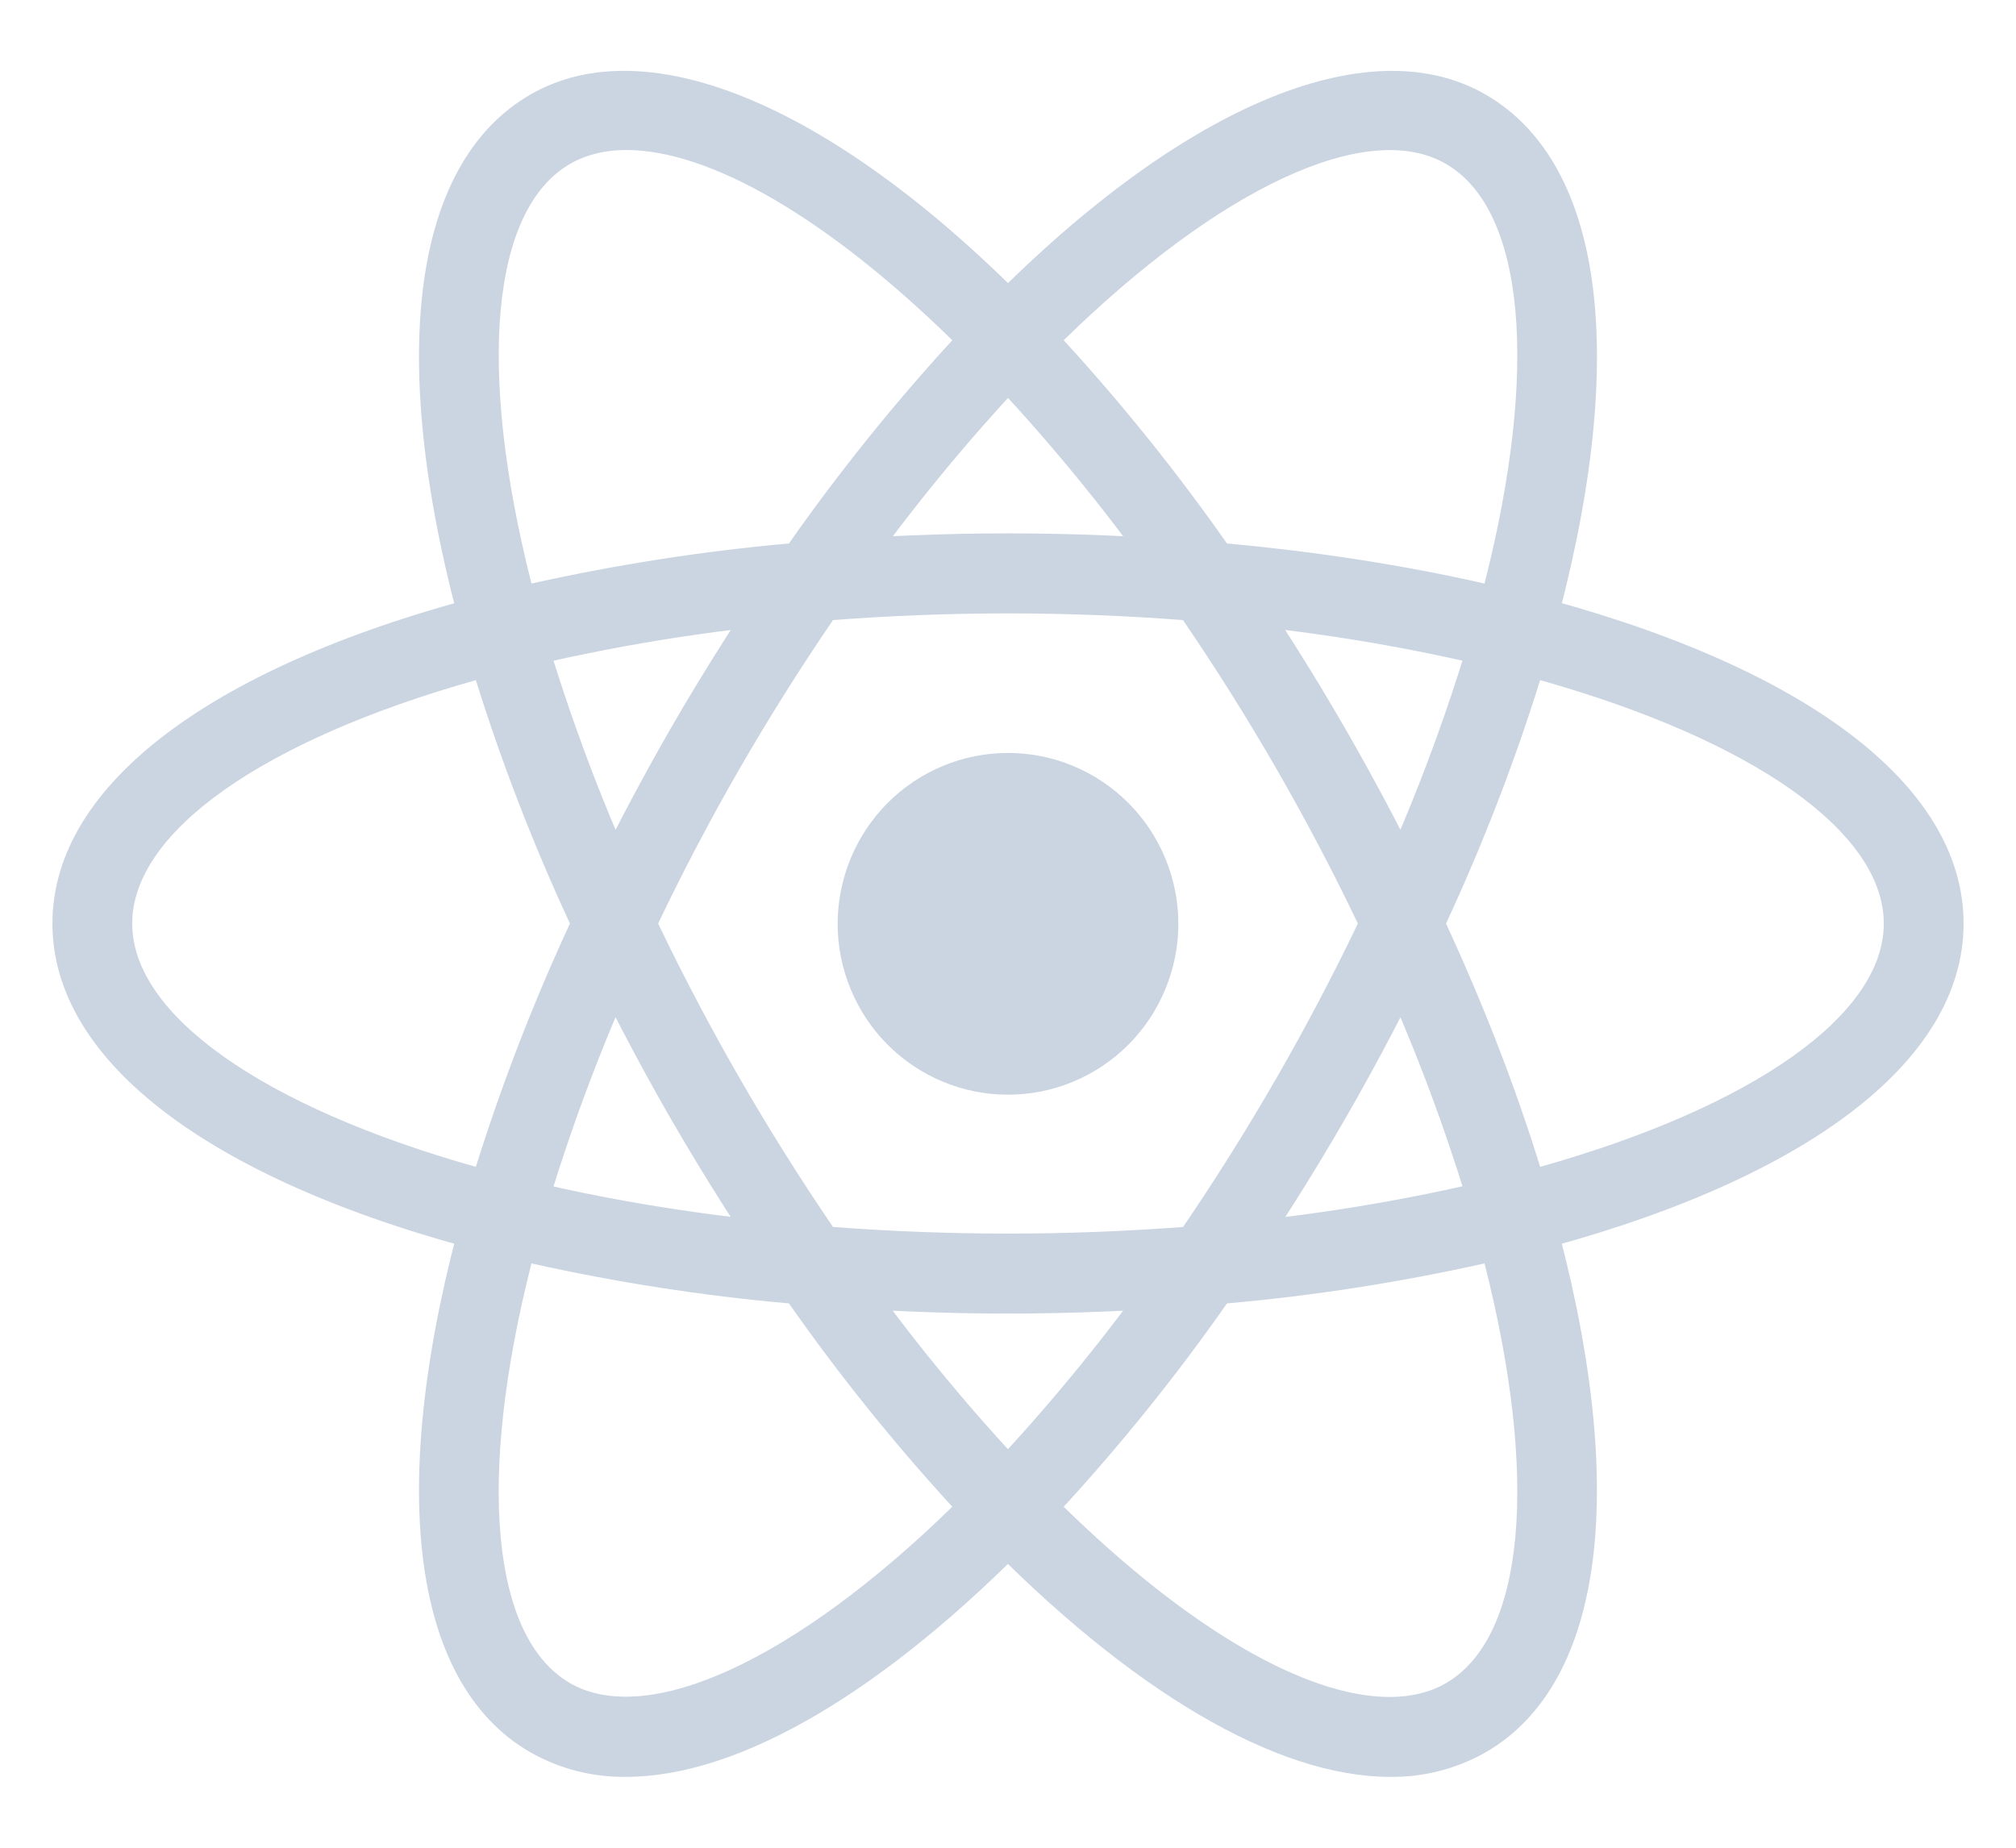 <svg width="24" height="22" viewBox="0 0 24 22" fill="none" xmlns="http://www.w3.org/2000/svg">
<path d="M12 8.965C11.734 8.965 11.47 9.017 11.224 9.12C10.978 9.222 10.755 9.372 10.566 9.561C10.378 9.75 10.229 9.974 10.127 10.221C10.025 10.468 9.972 10.732 9.972 10.999C9.972 11.267 10.025 11.531 10.127 11.778C10.229 12.025 10.378 12.249 10.566 12.438C10.755 12.627 10.978 12.777 11.224 12.879C11.47 12.982 11.734 13.034 12 13.034C12.266 13.034 12.53 12.982 12.776 12.879C13.022 12.777 13.245 12.627 13.434 12.438C13.622 12.249 13.771 12.025 13.873 11.778C13.975 11.531 14.028 11.267 14.028 10.999C14.028 10.732 13.975 10.468 13.873 10.221C13.771 9.974 13.622 9.75 13.434 9.561C13.245 9.372 13.022 9.222 12.776 9.12C12.53 9.017 12.266 8.965 12 8.965ZM6.32 15.047L5.872 14.933C2.537 14.087 0.624 12.652 0.624 10.996C0.624 9.34 2.537 7.904 5.872 7.058L6.32 6.945L6.446 7.39C6.784 8.558 7.216 9.697 7.738 10.794L7.834 10.997L7.738 11.199C7.215 12.296 6.783 13.435 6.446 14.603L6.32 15.047ZM5.665 8.098C3.13 8.813 1.574 9.906 1.574 10.996C1.574 12.085 3.13 13.178 5.665 13.893C5.975 12.904 6.349 11.936 6.785 10.996C6.349 10.056 5.974 9.088 5.665 8.098ZM17.68 15.047L17.554 14.601C17.217 13.433 16.784 12.295 16.261 11.198L16.165 10.996L16.261 10.793C16.784 9.696 17.216 8.558 17.554 7.389L17.68 6.944L18.129 7.057C21.463 7.903 23.376 9.339 23.376 10.996C23.376 12.653 21.463 14.087 18.129 14.933L17.68 15.047ZM17.215 10.996C17.67 11.984 18.046 12.955 18.335 13.893C20.871 13.178 22.426 12.085 22.426 10.996C22.426 9.906 20.87 8.814 18.335 8.098C18.026 9.088 17.651 10.056 17.215 10.996ZM5.658 8.093L5.532 7.649C4.594 4.333 4.879 1.957 6.312 1.127C7.718 0.313 9.975 1.275 12.34 3.711L12.663 4.043L12.34 4.375C11.5 5.252 10.732 6.196 10.044 7.197L9.916 7.381L9.694 7.4C8.484 7.496 7.284 7.69 6.106 7.98L5.658 8.093ZM7.455 1.786C7.201 1.786 6.977 1.842 6.787 1.951C5.845 2.496 5.678 4.391 6.327 6.948C7.338 6.723 8.361 6.563 9.392 6.471C9.987 5.623 10.637 4.814 11.337 4.051C9.859 2.606 8.458 1.786 7.455 1.786ZM16.546 21.156C16.544 21.156 16.544 21.156 16.546 21.156C15.195 21.156 13.46 20.136 11.66 18.281L11.337 17.949L11.66 17.617C12.5 16.74 13.267 15.795 13.955 14.793L14.083 14.61L14.305 14.591C15.515 14.495 16.715 14.302 17.894 14.011L18.342 13.898L18.469 14.343C19.404 17.657 19.121 20.035 17.688 20.863C17.34 21.061 16.945 21.162 16.546 21.156ZM12.663 17.94C14.141 19.385 15.542 20.205 16.544 20.205C16.798 20.205 17.024 20.15 17.213 20.041C18.155 19.495 18.323 17.599 17.673 15.043C16.662 15.268 15.638 15.428 14.607 15.519C14.013 16.368 13.363 17.177 12.663 17.94ZM18.342 8.093L17.894 7.98C16.715 7.689 15.515 7.495 14.305 7.4L14.083 7.381L13.955 7.197C13.268 6.195 12.5 5.251 11.66 4.375L11.337 4.043L11.66 3.711C14.024 1.276 16.28 0.314 17.688 1.127C19.121 1.957 19.405 4.333 18.469 7.648L18.342 8.093ZM14.607 6.471C15.69 6.57 16.718 6.731 17.673 6.948C18.323 4.391 18.155 2.496 17.213 1.951C16.276 1.408 14.516 2.24 12.663 4.051C13.363 4.814 14.012 5.623 14.607 6.471ZM7.455 21.156C7.055 21.162 6.661 21.061 6.312 20.863C4.879 20.035 4.594 17.659 5.532 14.343L5.657 13.898L6.105 14.011C7.199 14.288 8.407 14.483 9.693 14.591L9.915 14.61L10.042 14.793C10.73 15.795 11.498 16.739 12.338 17.617L12.661 17.949L12.338 18.281C10.539 20.136 8.804 21.156 7.455 21.156ZM6.327 15.043C5.677 17.599 5.845 19.495 6.787 20.041C7.723 20.576 9.482 19.75 11.337 17.94C10.637 17.177 9.987 16.368 9.392 15.519C8.361 15.428 7.337 15.268 6.327 15.043ZM12 15.64C11.22 15.64 10.418 15.606 9.615 15.539L9.392 15.52L9.264 15.336C8.81 14.681 8.383 14.008 7.984 13.318C7.587 12.627 7.218 11.92 6.879 11.198L6.785 10.996L6.879 10.793C7.218 10.072 7.587 9.365 7.984 8.674C8.377 7.993 8.808 7.313 9.264 6.655L9.392 6.471L9.615 6.452C11.202 6.317 12.799 6.317 14.386 6.452L14.608 6.471L14.735 6.655C15.644 7.965 16.442 9.349 17.121 10.793L17.217 10.996L17.121 11.198C16.444 12.643 15.646 14.027 14.735 15.336L14.608 15.52L14.386 15.539C13.583 15.606 12.78 15.64 12 15.64ZM9.917 14.609C11.32 14.714 12.68 14.714 14.084 14.609C14.867 13.459 15.563 12.251 16.165 10.996C15.564 9.74 14.868 8.532 14.083 7.383C12.696 7.277 11.304 7.277 9.917 7.383C9.132 8.532 8.435 9.739 7.835 10.996C8.437 12.251 9.133 13.459 9.917 14.609Z" fill="#CBD5E1"/>
</svg>
